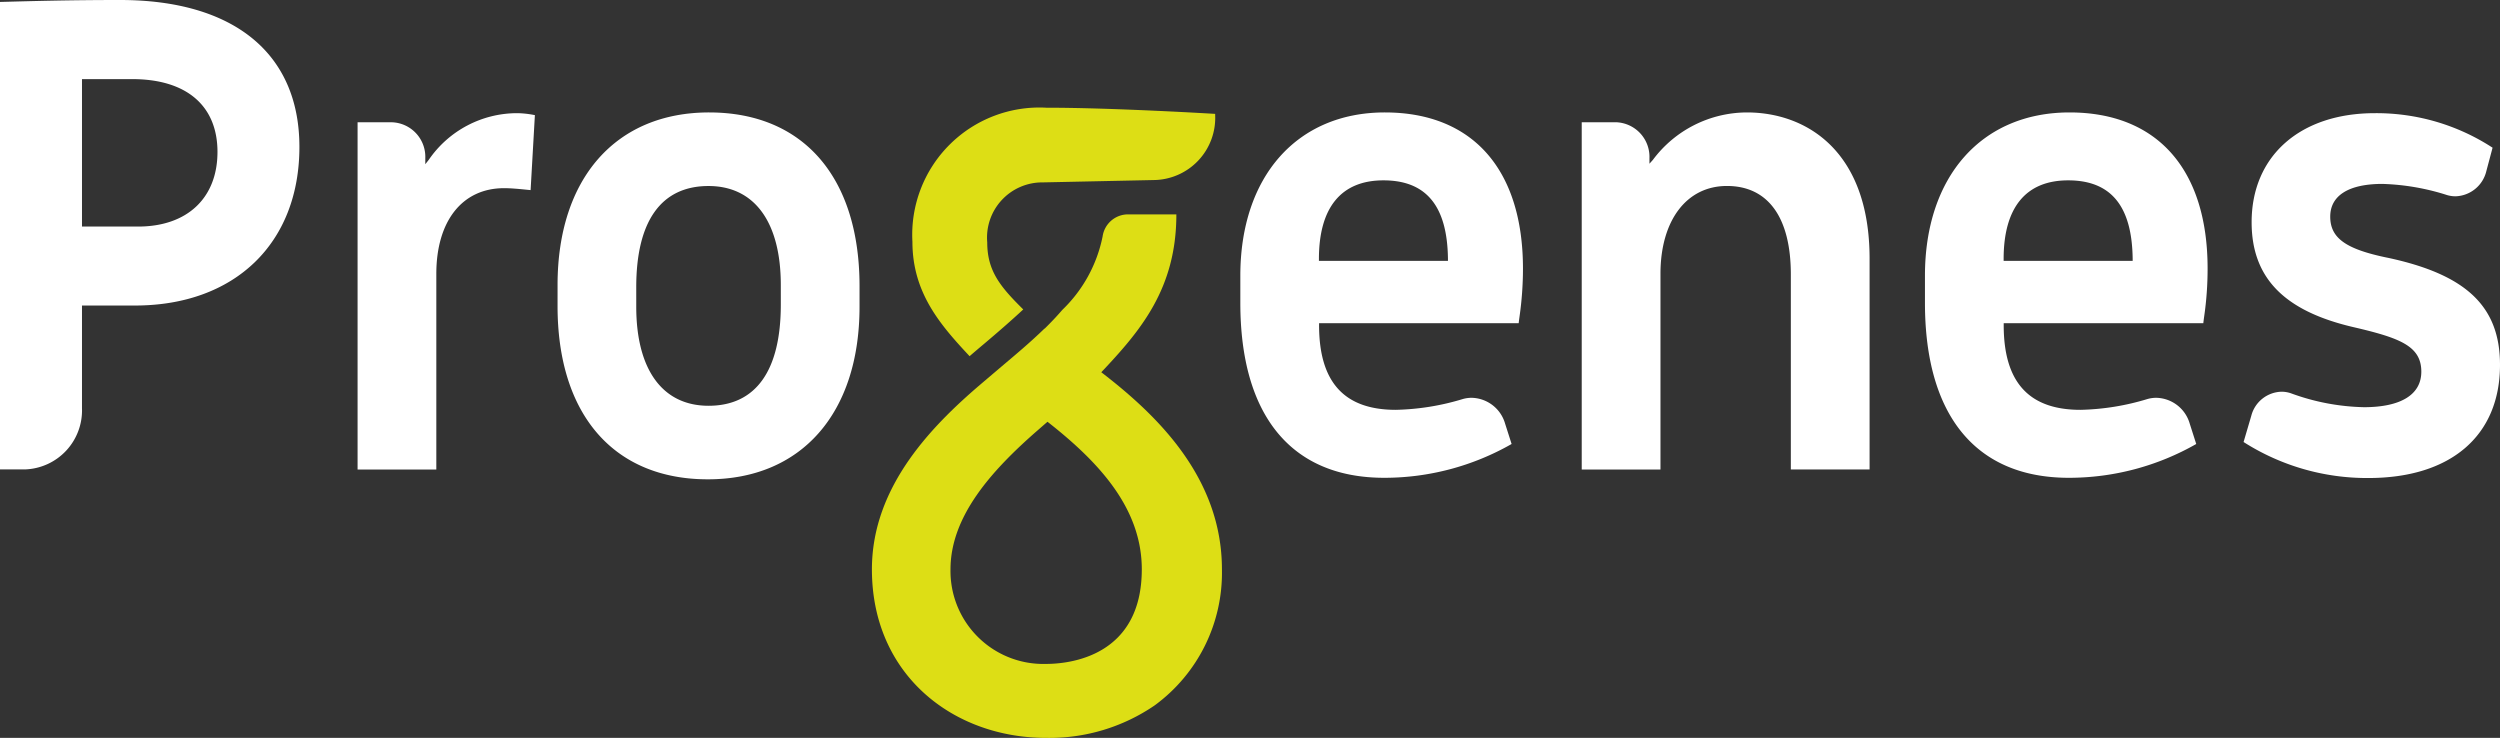 <svg xmlns="http://www.w3.org/2000/svg" width="145.82" height="43.038" viewBox="0 0 145.82 43.038">
  <rect x="0" y="0" width="145.82" height="43.038" fill="#333333" stroke="none"/>
  <g id="Symbol_9_1" data-name="Symbol 9 – 1" transform="translate(-114.588 -262.417)">
    <g id="Shape_1_2_" transform="translate(114.588 262.417)">
      <g id="Group_6" data-name="Group 6">
        <path id="Path_5" data-name="Path 5" d="M351.07,787.95c-2.924,0-5.082.063-6.511.1l-.49.013v27.266h1.489a3.445,3.445,0,0,0,3.294-3.57v-5.988h3.087c5.828,0,9.595-3.63,9.595-9.252C361.534,791.077,357.721,787.95,351.07,787.95Zm1.056,13.215h-3.274v-8.6h2.934c3.157,0,4.969,1.549,4.969,4.246S354.98,801.165,352.126,801.165Zm22.13-6.614a6.257,6.257,0,0,0-5.179,2.724l-.2.253v-.353a2.018,2.018,0,0,0-1.928-2.092h-2.022v20.255h4.593V803.926c0-3.087,1.515-5,3.953-5,.39,0,.846.043,1.246.083l.3.03.25-4.379-.03,0A5.562,5.562,0,0,0,374.257,794.551Zm11.177-.043c-5.455,0-8.842,3.857-8.842,10.068V805.8c0,6.331,3.277,10.108,8.769,10.108,5.455,0,8.845-3.857,8.845-10.068v-1.219C394.2,798.287,390.925,794.508,385.433,794.508Zm4.18,11.21c0,3.86-1.459,5.9-4.216,5.9-2.678,0-4.216-2.1-4.216-5.778V804.7c0-3.86,1.459-5.9,4.216-5.9,2.678,0,4.216,2.1,4.216,5.778Zm35.232-11.21c-5.122,0-8.429,3.737-8.429,9.522v1.589c0,6.581,2.981,10.2,8.393,10.2a14.969,14.969,0,0,0,7.43-1.972l-.38-1.189a2.077,2.077,0,0,0-1.945-1.505,1.9,1.9,0,0,0-.526.073,14.4,14.4,0,0,1-3.9.629c-3.014,0-4.479-1.615-4.479-4.939V806.8h11.643q.02-.18.05-.39a19.9,19.9,0,0,0,.2-2.794C432.9,797.831,429.964,794.508,424.845,794.508ZM421,803.17v-.117c0-3,1.3-4.583,3.763-4.583,2.5,0,3.727,1.5,3.763,4.579v.117H421Zm24.961-8.662a6.863,6.863,0,0,0-5.482,2.768l-.2.223v-.323a2.02,2.02,0,0,0-1.932-2.095h-2.018v20.255h4.593V803.922c0-3.114,1.522-5.125,3.877-5.125,2.4,0,3.727,1.835,3.727,5.165v11.37h4.593V803.023C453.116,796.745,449.423,794.508,445.966,794.508Zm18.817,0c-5.122,0-8.429,3.737-8.429,9.522v1.589c0,6.581,2.981,10.2,8.393,10.2a14.969,14.969,0,0,0,7.43-1.972l-.38-1.189a2.077,2.077,0,0,0-1.945-1.505,1.894,1.894,0,0,0-.526.073,14.382,14.382,0,0,1-3.9.629c-3.014,0-4.479-1.615-4.479-4.939V806.8h11.643q.02-.18.05-.39a19.4,19.4,0,0,0,.2-2.794C472.836,797.831,469.9,794.508,464.783,794.508Zm-3.84,8.662v-.117c0-3,1.3-4.583,3.763-4.583,2.5,0,3.727,1.5,3.763,4.579v.117h-7.527Zm22.377-.19c-2.425-.5-3.327-1.146-3.327-2.395,0-1.232,1.082-1.908,3.047-1.908a13.655,13.655,0,0,1,3.773.653,1.734,1.734,0,0,0,.486.07,1.91,1.91,0,0,0,1.8-1.472l.363-1.362a12.4,12.4,0,0,0-6.867-2.015c-4.366,0-7.187,2.5-7.187,6.361,0,3.234,1.885,5.175,5.935,6.118,2.694.629,3.963,1.092,3.963,2.6,0,1.335-1.189,2.071-3.35,2.071a13.091,13.091,0,0,1-4.26-.813,1.707,1.707,0,0,0-.546-.09,1.871,1.871,0,0,0-1.762,1.405l-.45,1.529a13.39,13.39,0,0,0,7.28,2.1c4.809,0,7.677-2.468,7.677-6.6C489.89,805.824,487.925,803.959,483.32,802.98Z" transform="translate(-344.07 -787.95)" fill="#fff" fill-rule="evenodd"/>
      </g>
    </g>
    <g id="Shape_1_copy_2_" transform="translate(165.45 268.704)">
      <g id="Group_7" data-name="Group 7">
        <path id="Path_6" data-name="Path 6" d="M503.357,820.574c.756-.639,1.522-1.3,2.255-1.982-1.345-1.329-2.1-2.248-2.1-3.91a3.219,3.219,0,0,1,3.24-3.5l6.464-.137a3.627,3.627,0,0,0,3.59-3.793v-.067s-5.9-.36-9.858-.36a7.419,7.419,0,0,0-7.8,7.823c0,2.981,1.632,4.849,3.334,6.671C502.771,821.067,503.068,820.818,503.357,820.574Zm6.807,1.682c2.275-2.411,4.379-4.862,4.379-9.208h-2.881a1.5,1.5,0,0,0-1.422,1.292,8.177,8.177,0,0,1-2.341,4.27h0l-.007.007c-.26.3-.536.6-.826.889l-.007.007c-.067.067-.13.133-.2.2l-.007-.007c-.809.789-1.678,1.515-2.518,2.225-.226.193-.443.376-.659.56h0l-.153.13-.08.07c-3.071,2.574-6.657,6.168-6.657,11.063,0,6.155,4.746,9.828,10.158,9.828a10.849,10.849,0,0,0,6.341-1.9,9.58,9.58,0,0,0,3.917-7.93C517.2,828.427,513.462,824.787,510.165,822.256Zm-3.22,17.012a5.417,5.417,0,0,1-5.575-5.515c0-3.081,2.365-5.745,5.105-8.129.183-.16.366-.32.553-.48,2.981,2.338,5.5,5.026,5.5,8.612C512.523,838.871,508.253,839.268,506.944,839.268Z" transform="translate(-496.79 -806.83)" fill="#ddde15" fill-rule="evenodd"/>
      </g>
    </g>
  </g>
</svg>
